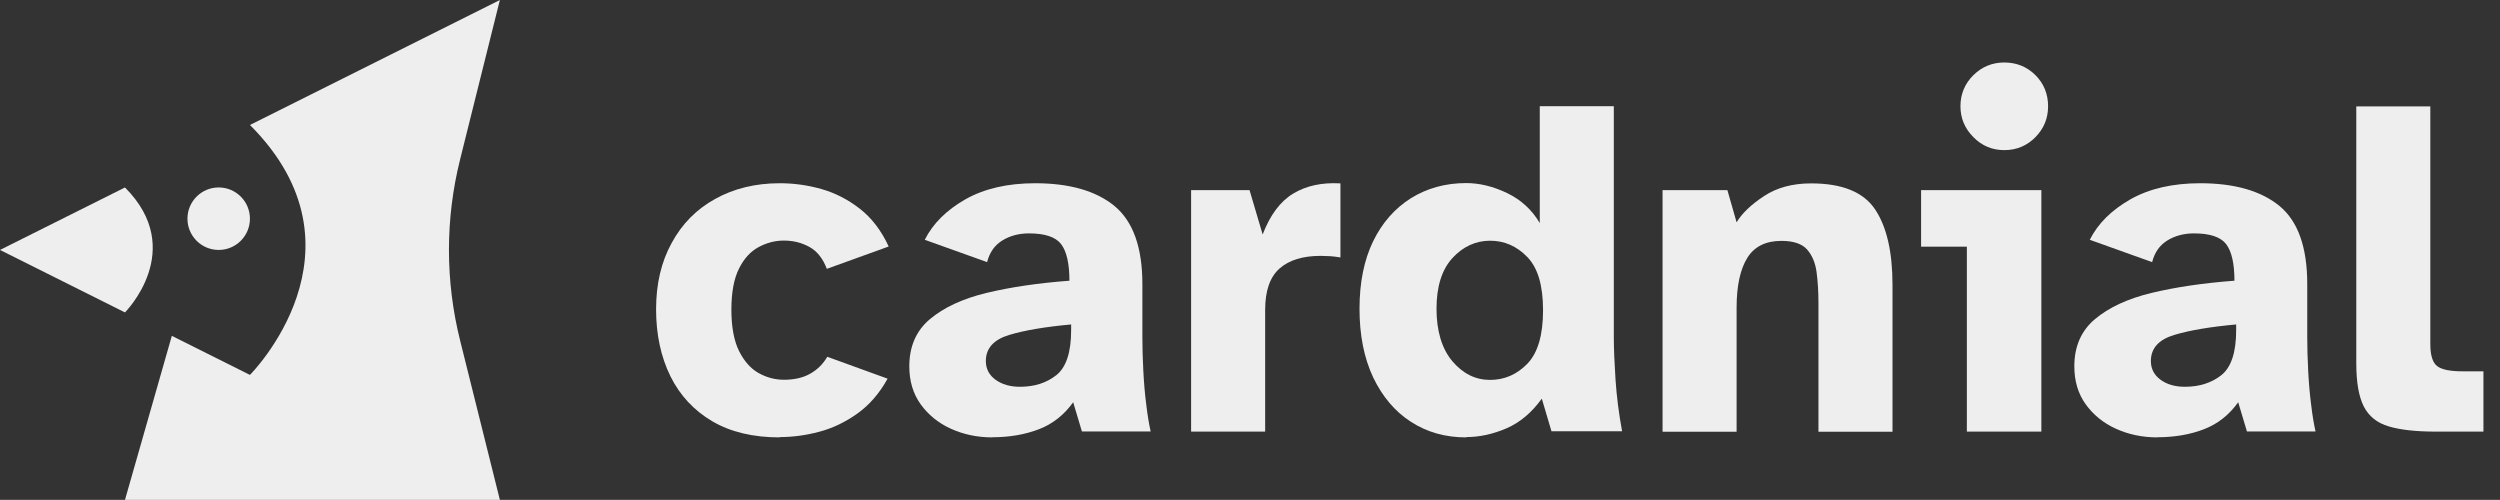 <?xml version="1.0" encoding="UTF-8"?>
<svg id="uuid-1c9eac4a-3e36-491d-818d-e9e21687942a" xmlns="http://www.w3.org/2000/svg" viewBox="0 0 160.04 32"><rect x="0" y="0" width="160.04" height="32" fill="#333333" stroke="none"/><defs><style>.uuid-0e9b15b0-7287-4d8f-8766-736277a274ec{fill:#eee;}</style></defs><g><path class="uuid-0e9b15b0-7287-4d8f-8766-736277a274ec" d="m49.92,28c-1.7,0-3.14-.34-4.32-1.03-1.17-.69-2.07-1.65-2.68-2.88-.61-1.24-.92-2.67-.92-4.29s.33-3.04,1-4.25c.66-1.22,1.59-2.16,2.79-2.82,1.19-.66,2.57-1,4.13-1,.89,0,1.78.12,2.66.37s1.7.67,2.46,1.26c.76.59,1.38,1.4,1.85,2.42l-3.96,1.43c-.25-.66-.62-1.13-1.11-1.4-.49-.27-1.03-.41-1.64-.41-.56,0-1.1.14-1.62.42-.52.28-.94.74-1.26,1.39-.32.64-.48,1.52-.48,2.62s.17,2.01.5,2.66c.33.65.75,1.12,1.26,1.4.51.28,1.04.42,1.61.42.66,0,1.23-.13,1.68-.39.46-.26.82-.62,1.09-1.08l3.86,1.4c-.52.94-1.16,1.68-1.93,2.23-.77.55-1.58.94-2.45,1.17-.86.23-1.71.34-2.54.34Z"/><path class="uuid-0e9b15b0-7287-4d8f-8766-736277a274ec" d="m63.54,28c-.98,0-1.87-.19-2.68-.56-.81-.37-1.45-.9-1.93-1.57-.48-.67-.72-1.48-.72-2.42,0-1.27.44-2.28,1.32-3.02s2.09-1.31,3.63-1.68c1.54-.37,3.3-.63,5.3-.78,0-1.1-.18-1.88-.53-2.34-.35-.46-1.04-.69-2.06-.69-.64,0-1.21.15-1.7.45-.49.3-.82.76-.98,1.39l-3.99-1.43c.52-1.04,1.39-1.9,2.6-2.59,1.22-.69,2.71-1.03,4.47-1.03,2.2,0,3.9.49,5.08,1.46,1.18.98,1.78,2.64,1.78,4.99v3.4c0,.67.02,1.38.06,2.15.04.77.1,1.5.19,2.18.08.69.18,1.26.28,1.71h-4.4l-.56-1.87c-.58.81-1.31,1.39-2.2,1.73s-1.88.51-2.98.51Zm1.75-3.24c.94,0,1.71-.25,2.34-.75.62-.5.94-1.45.94-2.87v-.37c-1.64.15-2.96.37-3.96.67-1,.3-1.5.86-1.5,1.67,0,.5.21.9.62,1.2.42.3.94.45,1.56.45Z"/><path class="uuid-0e9b15b0-7287-4d8f-8766-736277a274ec" d="m76.25,27.63v-15.46h3.74l.84,2.84c.48-1.25,1.13-2.12,1.96-2.62.83-.5,1.84-.72,3.02-.65v4.74c-.25-.04-.47-.07-.65-.08-.19,0-.39-.02-.62-.02-1.14,0-2.02.27-2.63.81-.61.54-.92,1.42-.92,2.65v7.79h-4.74Z"/><path class="uuid-0e9b15b0-7287-4d8f-8766-736277a274ec" d="m93.86,28c-1.33,0-2.51-.33-3.54-1-1.03-.66-1.83-1.62-2.42-2.85-.58-1.24-.87-2.7-.87-4.38s.29-3.12.87-4.32c.58-1.19,1.39-2.11,2.42-2.76,1.03-.64,2.21-.97,3.54-.97.85,0,1.72.21,2.62.64.89.43,1.59,1.07,2.09,1.92v-7.48h4.74v14.77c0,.77.04,1.68.11,2.74.07,1.06.21,2.16.42,3.3h-4.52l-.62-2.09c-.64.89-1.4,1.53-2.26,1.9-.86.37-1.72.56-2.57.56Zm1.53-3.68c.91,0,1.71-.34,2.38-1.03.67-.69,1.01-1.83,1.01-3.43s-.34-2.72-1.01-3.41c-.68-.7-1.47-1.04-2.38-1.04s-1.74.37-2.42,1.12-1.01,1.83-1.01,3.24.34,2.55,1.01,3.35c.68.8,1.48,1.2,2.42,1.2Z"/><path class="uuid-0e9b15b0-7287-4d8f-8766-736277a274ec" d="m106.43,27.63v-15.46h4.15l.59,2.06c.35-.58.94-1.14,1.76-1.68.82-.54,1.82-.81,3.01-.81,2,0,3.36.56,4.1,1.67.74,1.11,1.11,2.72,1.11,4.82v9.41h-4.74v-8.23c0-.73-.04-1.39-.12-1.99-.08-.6-.29-1.09-.61-1.45-.32-.36-.87-.55-1.64-.55-1,0-1.73.36-2.18,1.08s-.69,1.78-.69,3.19v7.95h-4.74Z"/><path class="uuid-0e9b15b0-7287-4d8f-8766-736277a274ec" d="m125.91,27.63v-11.84h-2.93v-3.62h7.7v15.46h-4.77Zm2.4-18.02c-.77,0-1.43-.27-1.98-.83-.55-.55-.83-1.21-.83-1.98s.28-1.45.83-1.99c.55-.54,1.21-.81,1.98-.81s1.45.27,1.99.81c.54.54.81,1.21.81,1.99s-.27,1.43-.81,1.98c-.54.55-1.21.83-1.99.83Z"/><path class="uuid-0e9b15b0-7287-4d8f-8766-736277a274ec" d="m138.12,28c-.98,0-1.87-.19-2.68-.56-.81-.37-1.45-.9-1.93-1.57-.48-.67-.72-1.48-.72-2.42,0-1.27.44-2.28,1.32-3.02s2.09-1.31,3.63-1.68c1.54-.37,3.3-.63,5.3-.78,0-1.1-.18-1.88-.53-2.34s-1.04-.69-2.06-.69c-.64,0-1.21.15-1.7.45-.49.3-.82.76-.98,1.39l-3.99-1.43c.52-1.04,1.39-1.9,2.6-2.59,1.22-.69,2.71-1.03,4.47-1.03,2.2,0,3.9.49,5.08,1.46,1.18.98,1.77,2.64,1.77,4.99v3.4c0,.67.02,1.38.06,2.15.04.77.1,1.5.19,2.18.08.69.18,1.26.28,1.71h-4.39l-.56-1.87c-.58.81-1.31,1.39-2.2,1.73-.88.34-1.88.51-2.98.51Zm1.75-3.24c.93,0,1.71-.25,2.34-.75.62-.5.94-1.45.94-2.87v-.37c-1.64.15-2.96.37-3.96.67-1,.3-1.5.86-1.5,1.67,0,.5.21.9.62,1.2.41.3.93.45,1.56.45Z"/><path class="uuid-0e9b15b0-7287-4d8f-8766-736277a274ec" d="m155.95,27.63c-1.27,0-2.28-.11-3.02-.33-.75-.22-1.28-.64-1.61-1.28-.32-.63-.48-1.55-.48-2.76V6.81h4.74v15.21c0,.73.15,1.2.44,1.42.29.22.83.33,1.62.33h1.34v3.86h-3.02Z"/></g><g><g><path class="uuid-0e9b15b0-7287-4d8f-8766-736277a274ec" d="m8,12L0,16l8,4s4-4,0-8Z"/><path class="uuid-0e9b15b0-7287-4d8f-8766-736277a274ec" d="m32,0l-16,8c8,8,0,16,0,16l-5-2.5-3,10.5h24l-2.54-10.18c-.96-3.82-.96-7.82,0-11.64C29.46,10.18,32,0,32,0Z"/></g><circle class="uuid-0e9b15b0-7287-4d8f-8766-736277a274ec" cx="14" cy="14" r="2"/></g></svg>